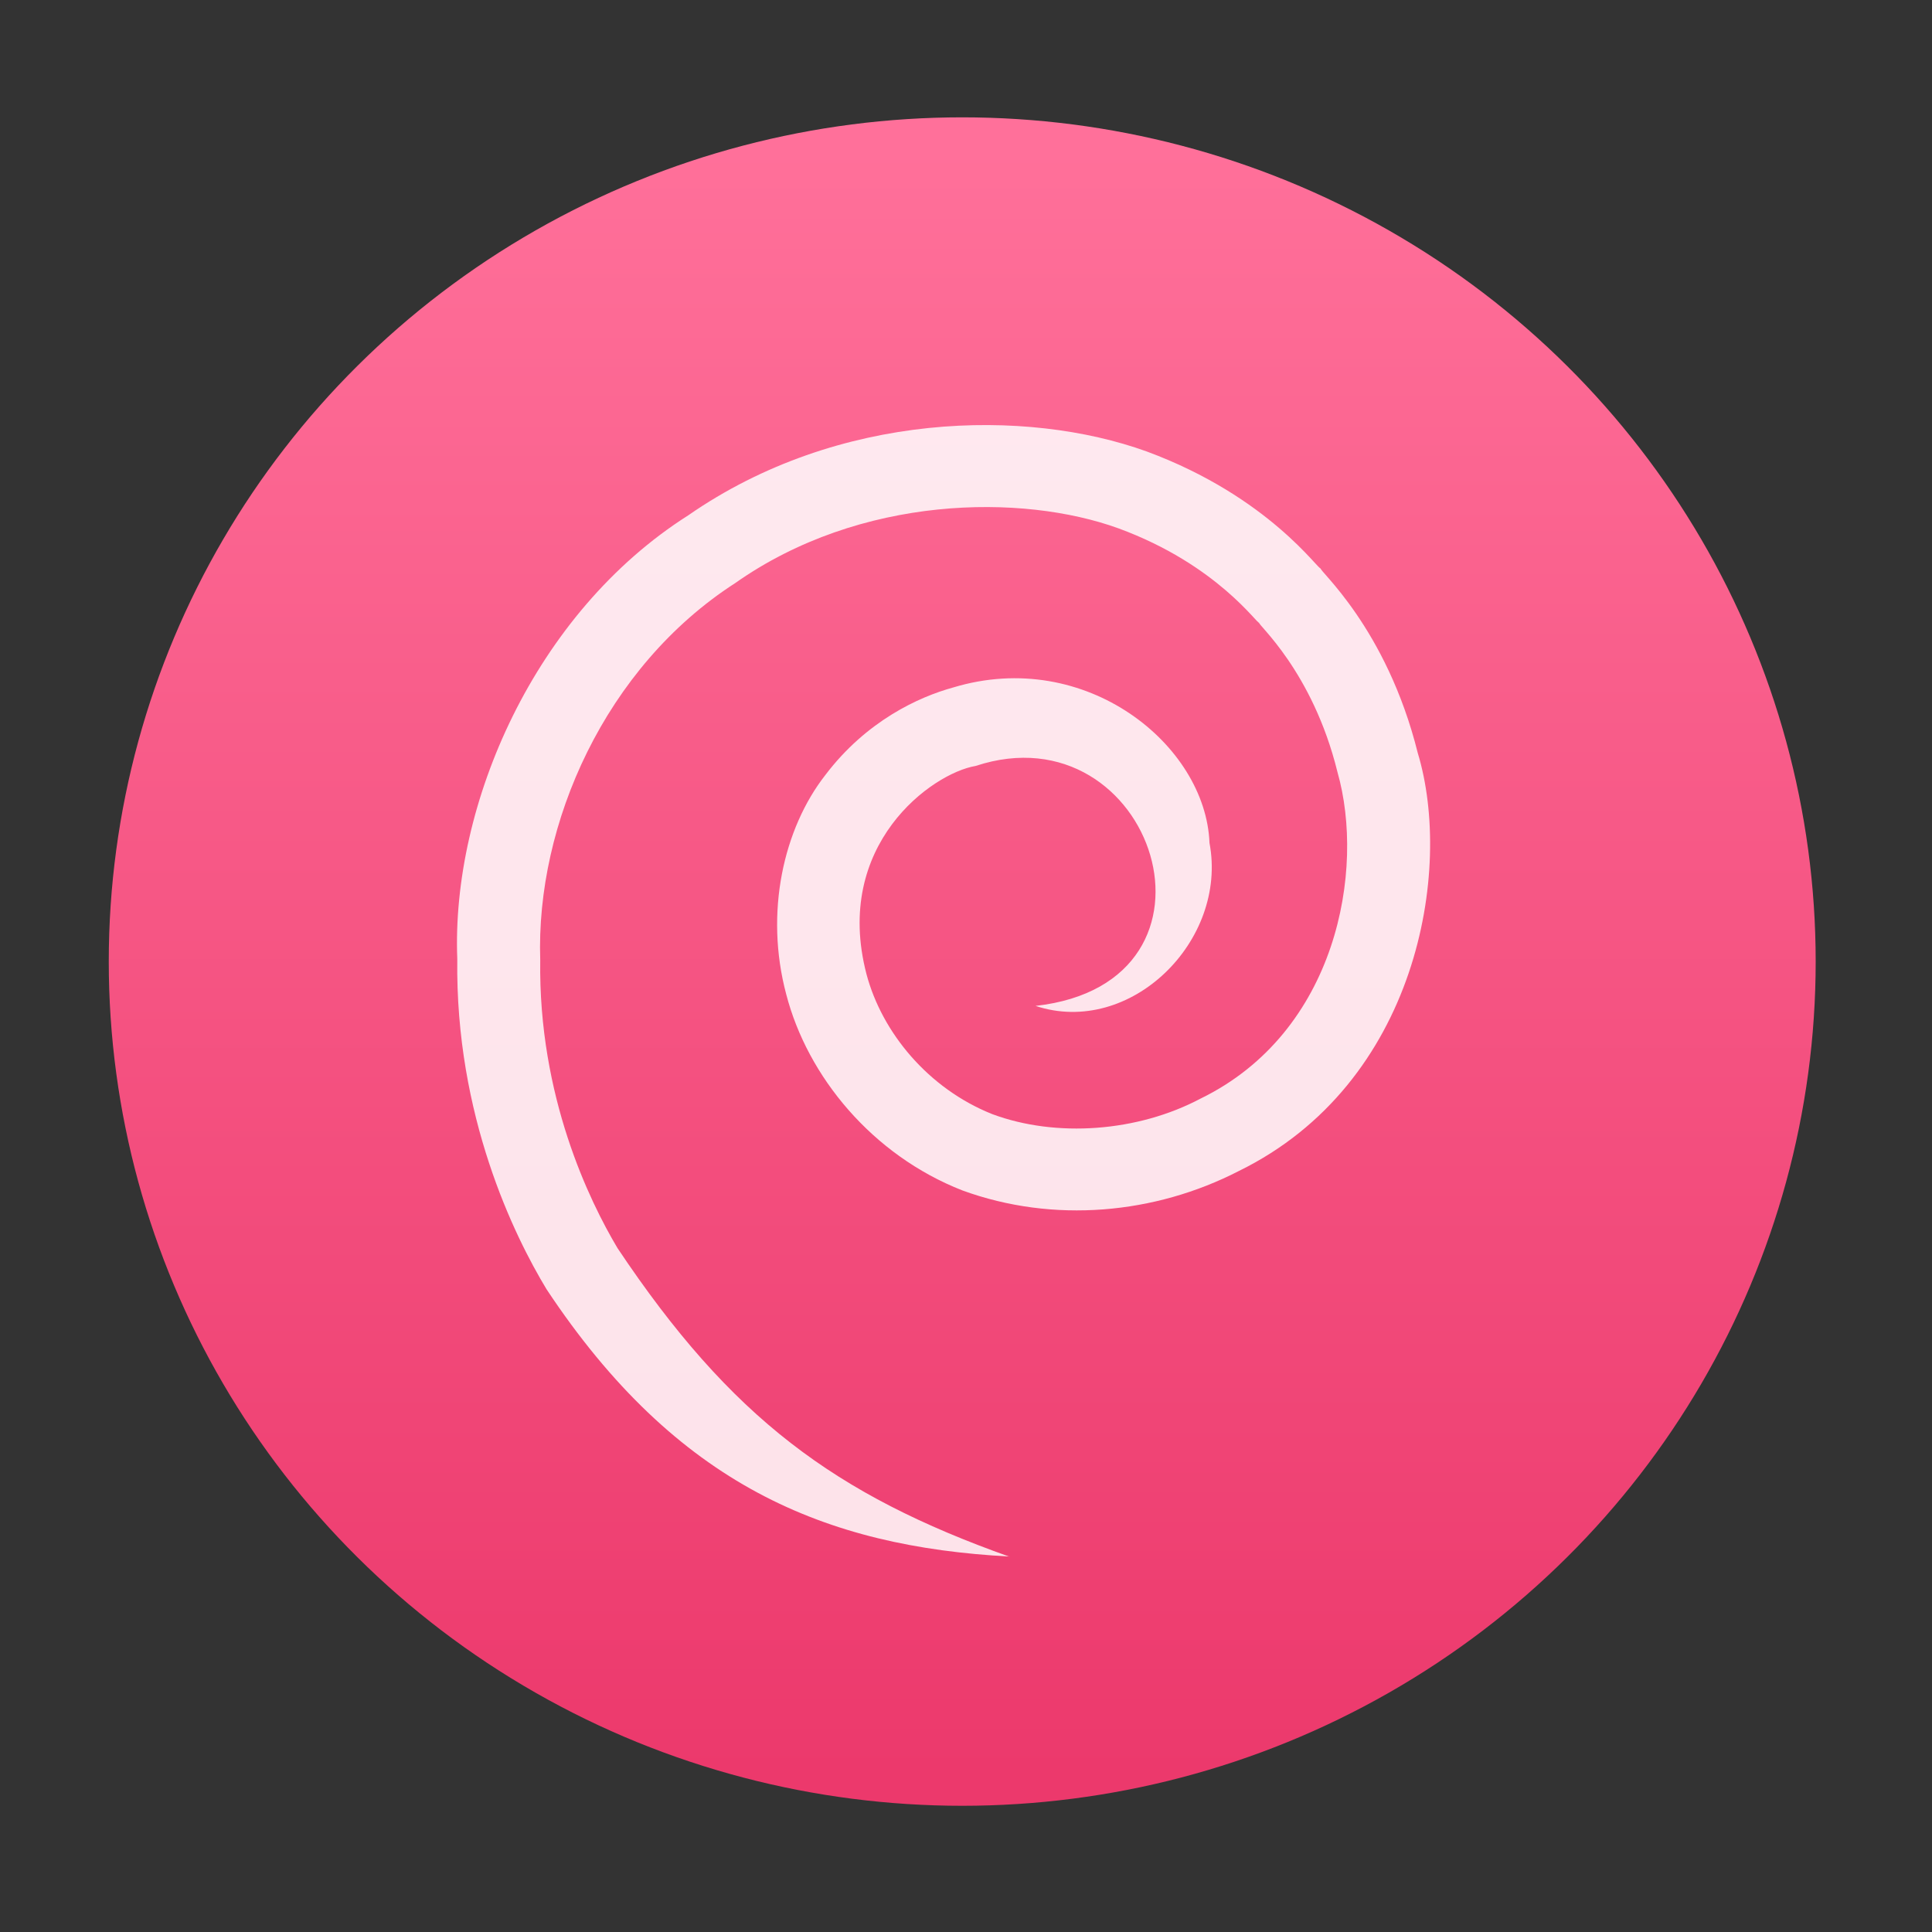 <?xml version="1.0" encoding="UTF-8" standalone="no"?>
<svg
   xmlns:dc="http://purl.org/dc/elements/1.1/"
   xmlns:cc="http://creativecommons.org/ns#"
   xmlns:rdf="http://www.w3.org/1999/02/22-rdf-syntax-ns#"
   xmlns:svg="http://www.w3.org/2000/svg"
   xmlns="http://www.w3.org/2000/svg"
   xmlns:sodipodi="http://sodipodi.sourceforge.net/DTD/sodipodi-0.dtd"
   xmlns:inkscape="http://www.inkscape.org/namespaces/inkscape"
   viewBox="0 0 64 64"
   version="1.1"
   id="svg19"
   sodipodi:docname="distributor-logo-debian.svg"
   width="64"
   height="64"
   inkscape:version="0.92.1 r15371">
  <rect x="0" y="0" width="64" height="64" fill="#333333" stroke="none"/>
  <sodipodi:namedview
     pagecolor="#ffffff"
     bordercolor="#666666"
     borderopacity="1"
     objecttolerance="10"
     gridtolerance="10"
     guidetolerance="10"
     inkscape:pageopacity="0"
     inkscape:pageshadow="2"
     inkscape:window-width="1280"
     inkscape:window-height="1002"
     id="namedview21"
     showgrid="false"
     inkscape:zoom="7.028445"
     inkscape:cx="22.061546"
     inkscape:cy="22.992399"
     inkscape:window-x="-4"
     inkscape:window-y="0"
     inkscape:window-maximized="1"
     inkscape:current-layer="svg19" />
  <defs
     id="defs13">
    <linearGradient
       y1="545.8"
       x2="0"
       y2="517.8"
       gradientUnits="userSpaceOnUse"
       id="linearGradient6">
      <stop
         stop-color="#3889e9"
         id="stop2" />
      <stop
         offset="1"
         stop-color="#5ea5fb"
         id="stop4" />
    </linearGradient>
    <linearGradient
       id="0"
       gradientUnits="userSpaceOnUse"
       y1="545.14"
       x2="0"
       y2="518.14"
       gradientTransform="matrix(2.019,0,0,1.998,-777.04,-1030.438)">
      <stop
         stop-color="#ec396c"
         id="stop8" />
      <stop
         offset="1"
         stop-color="#ff709a"
         id="stop10" />
    </linearGradient>
  </defs>
  <ellipse
     cy="31.853"
     cx="31.875"
     id="circle15"
     style="fill:url(#0);stroke-width:2.008"
     rx="28.272"
     ry="27.966" />
  <path
     d="M 33.443,51.569 C 27.659,49.511 24.223,46.984 20.456,41.346 19.531,39.793 17.831,36.323 17.896,31.801 c -0.15,-4.511 2.154,-9.709 6.455,-12.483 4.153,-2.928 9.513,-2.972 12.702,-1.815 3.289,1.208 4.623,3.22 4.66,3.124 -0.101,0.025 1.762,1.575 2.592,4.948 0.925,3.243 -0.014,8.615 -4.536,10.818 -2.08,1.103 -4.781,1.302 -6.899,0.514 -2.118,-0.845 -3.653,-2.7 -4.167,-4.639 -1.116,-4.279 2.166,-6.651 3.615,-6.895 5.892,-1.943 8.875,7.177 1.985,7.949 3.141,1.037 6.378,-2.154 5.763,-5.399 -0.124,-3.248 -4.1,-6.475 -8.485,-5.151 -1.145,0.313 -2.879,1.108 -4.236,2.896 -1.392,1.777 -2.023,4.563 -1.3,7.27 0.705,2.723 2.85,5.328 5.837,6.497 3.018,1.101 6.378,0.786 9.152,-0.642 5.923,-2.899 7.109,-9.961 5.932,-13.847 -1.039,-4.176 -3.332,-6.089 -3.214,-6.118 -0.043,0.114 -1.693,-2.368 -5.77,-3.874 -3.987,-1.438 -10.206,-1.337 -15.181,2.116 -5.092,3.231 -7.853,9.581 -7.653,14.698 -0.069,5.197 1.889,9.174 2.958,10.942 4.307,6.497 9.241,8.527 15.335,8.852"
     id="path17"
     inkscape:connector-curvature="0"
     style="fill:#ffffff;fill-opacity:0.85;stroke-width:0.719" />
</svg>
